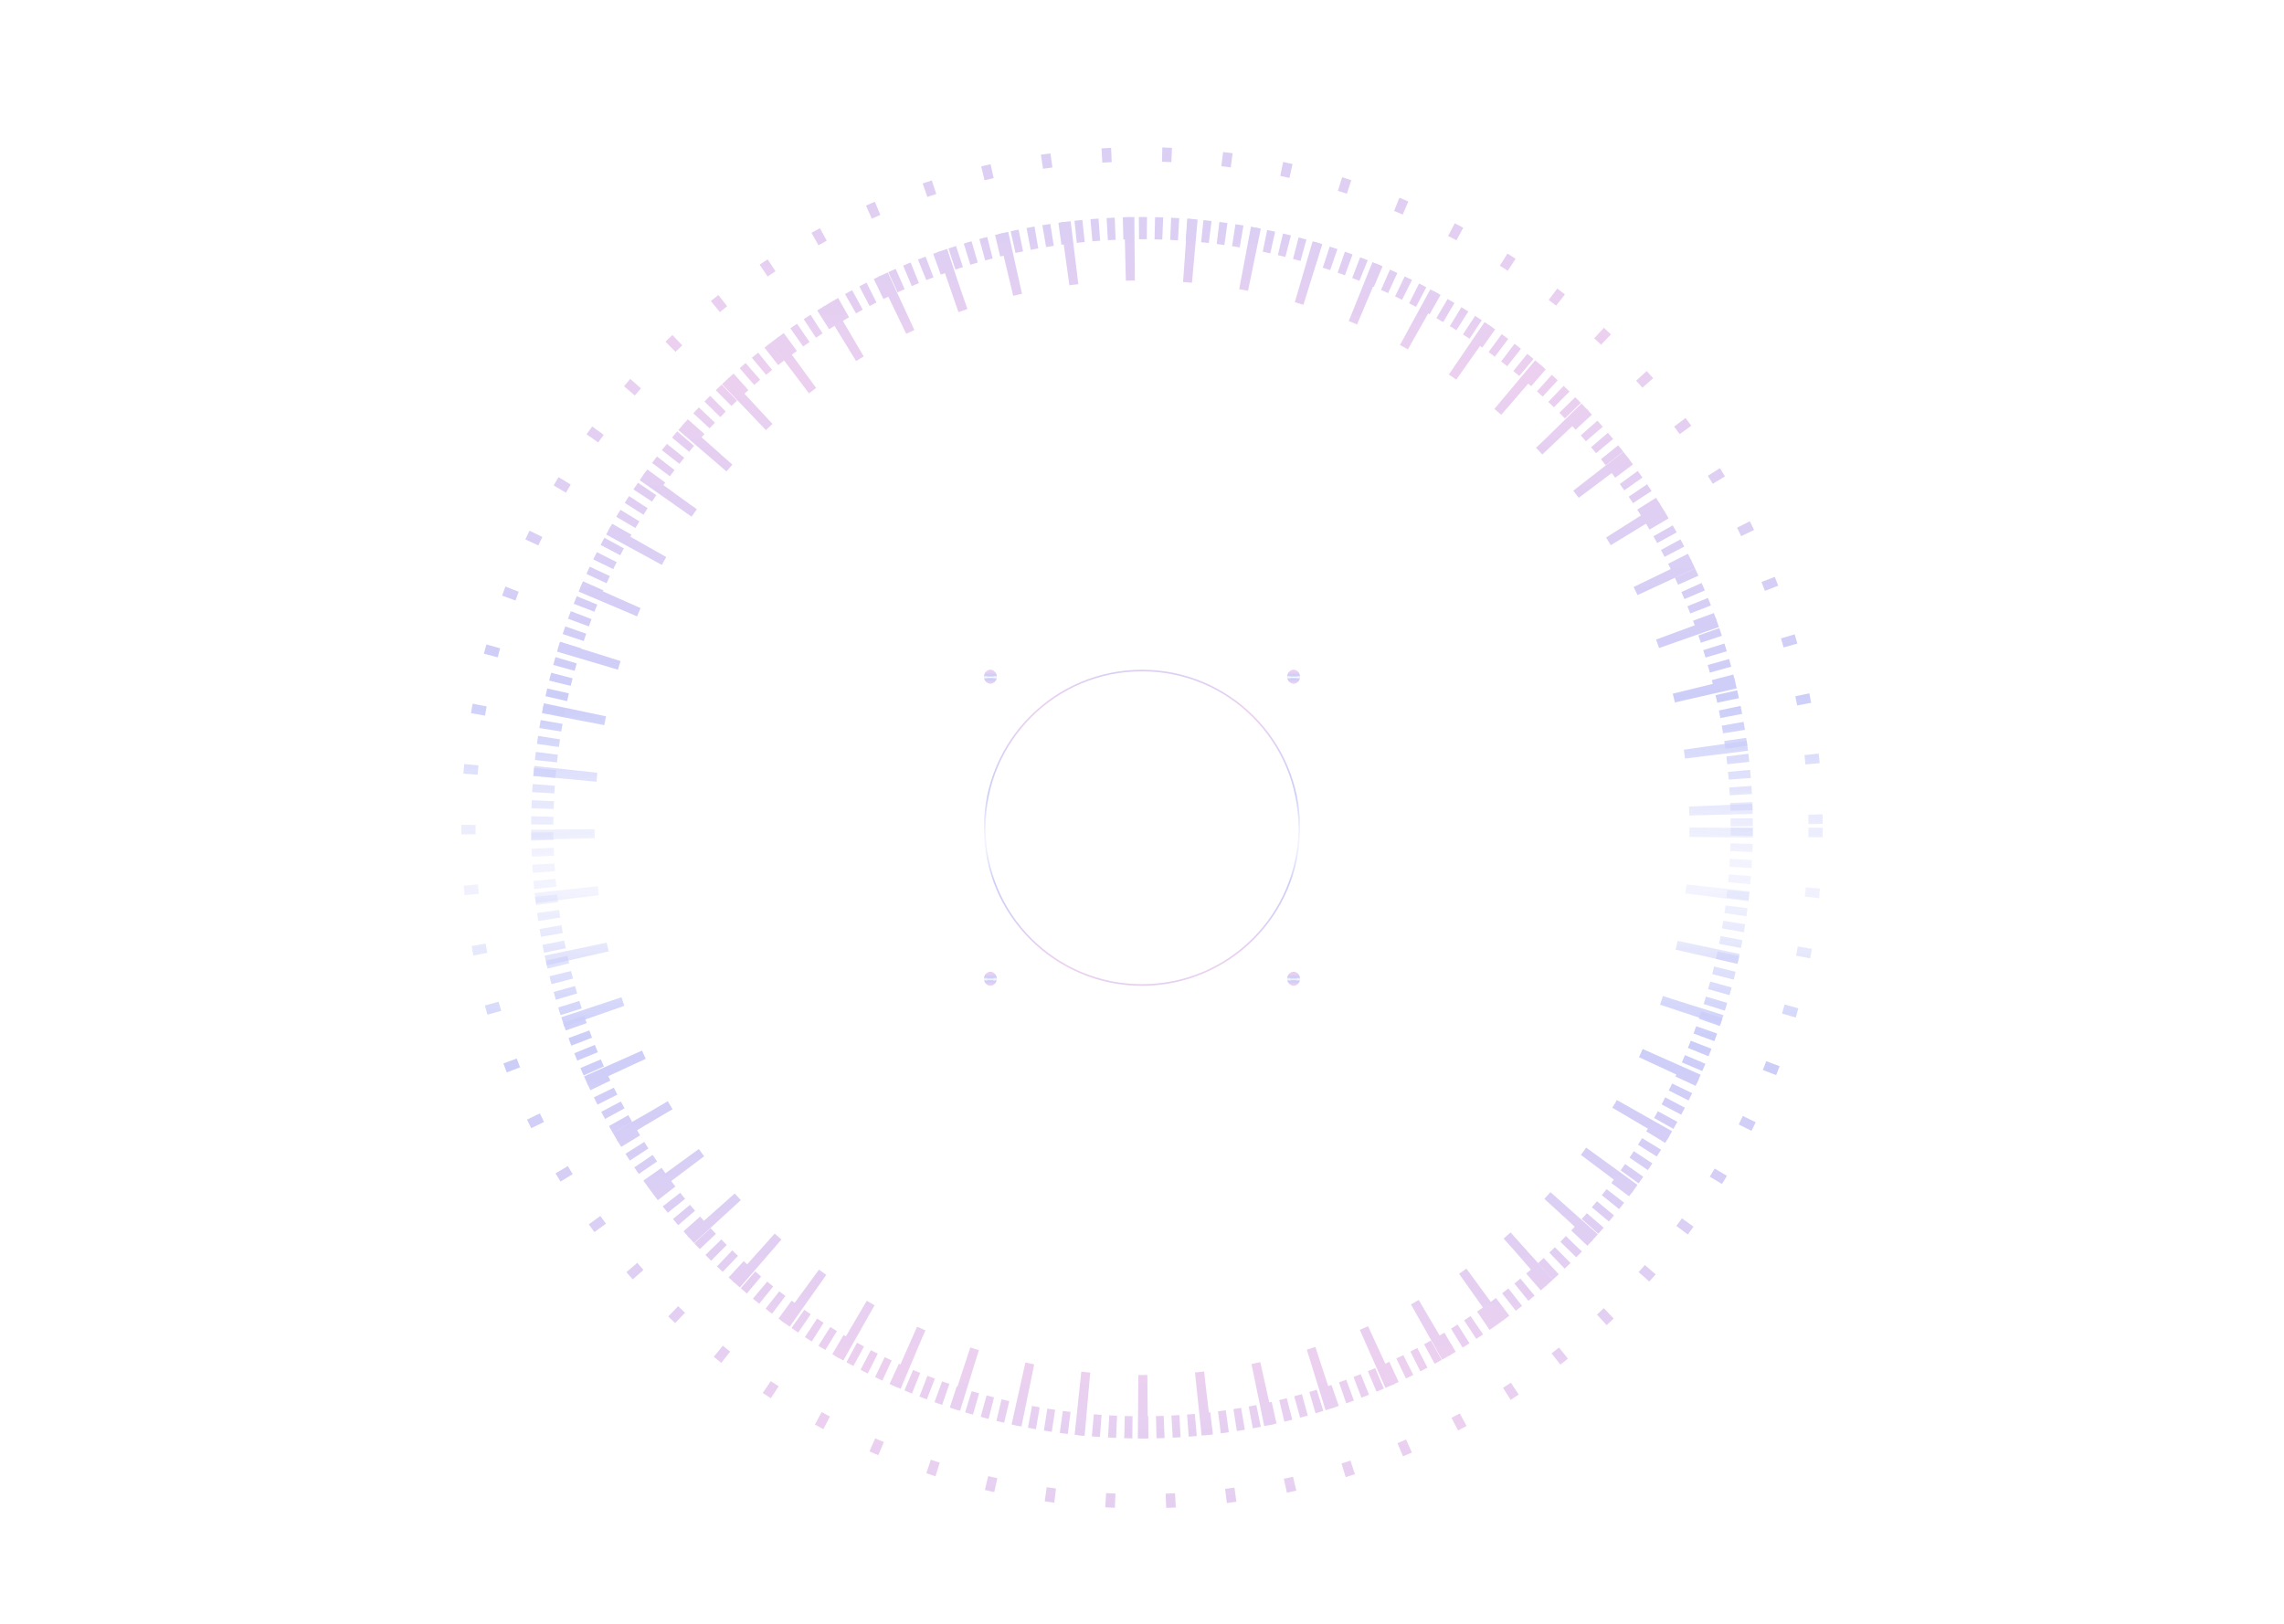 <svg width="1440" height="1024" viewBox="0 0 1440 1024" fill="none" xmlns="http://www.w3.org/2000/svg">
<g opacity="0.3">
<circle cx="720" cy="522" r="378.136" stroke="url(#paint0_radial_787_11211)" stroke-width="14" stroke-dasharray="5 5"/>
<g filter="url(#filter0_dd_787_11211)">
<circle cx="720" cy="522" r="365.136" stroke="url(#paint1_radial_787_11211)" stroke-width="40" stroke-dasharray="6 32"/>
</g>
<circle cx="720" cy="522" r="424.686" stroke="url(#paint2_radial_787_11211)" stroke-width="9" stroke-dasharray="6 32"/>
<circle cx="720" cy="522" r="99.154" stroke="url(#paint3_radial_787_11211)"/>
<path d="M626.481 617.225C626.481 618.73 625.398 619.654 624.413 619.654C623.429 619.654 622.346 618.73 622.346 617.225C622.346 615.72 623.429 614.796 624.413 614.796C625.398 614.796 626.481 615.72 626.481 617.225Z" fill="url(#paint4_radial_787_11211)" stroke="url(#paint5_radial_787_11211)" stroke-width="4"/>
<path d="M817.654 617.225C817.654 618.73 816.571 619.654 815.586 619.654C814.602 619.654 813.519 618.73 813.519 617.225C813.519 615.72 814.602 614.796 815.586 614.796C816.571 614.796 817.654 615.72 817.654 617.225Z" fill="url(#paint6_radial_787_11211)" stroke="url(#paint7_radial_787_11211)" stroke-width="4"/>
<path d="M626.481 426.775C626.481 428.28 625.398 429.204 624.413 429.204C623.429 429.204 622.346 428.28 622.346 426.775C622.346 425.27 623.429 424.346 624.413 424.346C625.398 424.346 626.481 425.27 626.481 426.775Z" fill="url(#paint8_radial_787_11211)" stroke="url(#paint9_radial_787_11211)" stroke-width="4"/>
<path d="M817.654 426.775C817.654 428.28 816.571 429.204 815.586 429.204C814.602 429.204 813.519 428.28 813.519 426.775C813.519 425.27 814.602 424.346 815.586 424.346C816.571 424.346 817.654 425.27 817.654 426.775Z" fill="url(#paint10_radial_787_11211)" stroke="url(#paint11_radial_787_11211)" stroke-width="4"/>
</g>
<defs>
<filter id="filter0_dd_787_11211" x="-1331.17" y="-1529.17" width="4102.34" height="4102.34" filterUnits="userSpaceOnUse" color-interpolation-filters="sRGB">
<feFlood flood-opacity="0" result="BackgroundImageFix"/>
<feColorMatrix in="SourceAlpha" type="matrix" values="0 0 0 0 0 0 0 0 0 0 0 0 0 0 0 0 0 0 127 0" result="hardAlpha"/>
<feOffset/>
<feGaussianBlur stdDeviation="34.709"/>
<feColorMatrix type="matrix" values="0 0 0 0 0.942 0 0 0 0 1 0 0 0 0 1 0 0 0 1 0"/>
<feBlend mode="normal" in2="BackgroundImageFix" result="effect1_dropShadow_787_11211"/>
<feColorMatrix in="SourceAlpha" type="matrix" values="0 0 0 0 0 0 0 0 0 0 0 0 0 0 0 0 0 0 127 0" result="hardAlpha"/>
<feOffset/>
<feGaussianBlur stdDeviation="833.017"/>
<feColorMatrix type="matrix" values="0 0 0 0 0.004 0 0 0 0 0.929 0 0 0 0 0.996 0 0 0 1 0"/>
<feBlend mode="normal" in2="effect1_dropShadow_787_11211" result="effect2_dropShadow_787_11211"/>
<feBlend mode="normal" in="SourceGraphic" in2="effect2_dropShadow_787_11211" result="shape"/>
</filter>
<radialGradient id="paint0_radial_787_11211" cx="0" cy="0" r="1" gradientUnits="userSpaceOnUse" gradientTransform="translate(721.197 549.51) rotate(90) scale(628.379 9471.68)">
<stop stop-color="#4959EC" stop-opacity="0"/>
<stop offset="0.172" stop-color="#545AE9"/>
<stop offset="0.496" stop-color="#C161C9"/>
<stop offset="0.813" stop-color="#4959EC"/>
<stop offset="1" stop-color="#4959EC" stop-opacity="0"/>
</radialGradient>
<radialGradient id="paint1_radial_787_11211" cx="0" cy="0" r="1" gradientUnits="userSpaceOnUse" gradientTransform="translate(721.197 549.51) rotate(90) scale(628.379 9471.68)">
<stop stop-color="#4959EC" stop-opacity="0"/>
<stop offset="0.172" stop-color="#545AE9"/>
<stop offset="0.496" stop-color="#C161C9"/>
<stop offset="0.813" stop-color="#4959EC"/>
<stop offset="1" stop-color="#4959EC" stop-opacity="0"/>
</radialGradient>
<radialGradient id="paint2_radial_787_11211" cx="0" cy="0" r="1" gradientUnits="userSpaceOnUse" gradientTransform="translate(721.334 552.657) rotate(90) scale(700.25 10555)">
<stop stop-color="#4959EC" stop-opacity="0"/>
<stop offset="0.172" stop-color="#545AE9"/>
<stop offset="0.496" stop-color="#C161C9"/>
<stop offset="0.813" stop-color="#4959EC"/>
<stop offset="1" stop-color="#4959EC" stop-opacity="0"/>
</radialGradient>
<radialGradient id="paint3_radial_787_11211" cx="0" cy="0" r="1" gradientUnits="userSpaceOnUse" gradientTransform="translate(720.31 529.118) rotate(90) scale(162.593 2450.8)">
<stop stop-color="#4959EC" stop-opacity="0"/>
<stop offset="0.172" stop-color="#545AE9"/>
<stop offset="0.496" stop-color="#C161C9"/>
<stop offset="0.813" stop-color="#4959EC"/>
<stop offset="1" stop-color="#4959EC" stop-opacity="0"/>
</radialGradient>
<radialGradient id="paint4_radial_787_11211" cx="0" cy="0" r="1" gradientUnits="userSpaceOnUse" gradientTransform="translate(624.426 617.541) rotate(90) scale(7.226 100.033)">
<stop stop-color="#4959EC" stop-opacity="0"/>
<stop offset="0.172" stop-color="#545AE9"/>
<stop offset="0.496" stop-color="#C161C9"/>
<stop offset="0.813" stop-color="#4959EC"/>
<stop offset="1" stop-color="#4959EC" stop-opacity="0"/>
</radialGradient>
<radialGradient id="paint5_radial_787_11211" cx="0" cy="0" r="1" gradientUnits="userSpaceOnUse" gradientTransform="translate(624.426 617.541) rotate(90) scale(7.226 100.033)">
<stop stop-color="#4959EC" stop-opacity="0"/>
<stop offset="0.172" stop-color="#545AE9"/>
<stop offset="0.496" stop-color="#C161C9"/>
<stop offset="0.813" stop-color="#4959EC"/>
<stop offset="1" stop-color="#4959EC" stop-opacity="0"/>
</radialGradient>
<radialGradient id="paint6_radial_787_11211" cx="0" cy="0" r="1" gradientUnits="userSpaceOnUse" gradientTransform="translate(815.599 617.541) rotate(90) scale(7.226 100.033)">
<stop stop-color="#4959EC" stop-opacity="0"/>
<stop offset="0.172" stop-color="#545AE9"/>
<stop offset="0.496" stop-color="#C161C9"/>
<stop offset="0.813" stop-color="#4959EC"/>
<stop offset="1" stop-color="#4959EC" stop-opacity="0"/>
</radialGradient>
<radialGradient id="paint7_radial_787_11211" cx="0" cy="0" r="1" gradientUnits="userSpaceOnUse" gradientTransform="translate(815.599 617.541) rotate(90) scale(7.226 100.033)">
<stop stop-color="#4959EC" stop-opacity="0"/>
<stop offset="0.172" stop-color="#545AE9"/>
<stop offset="0.496" stop-color="#C161C9"/>
<stop offset="0.813" stop-color="#4959EC"/>
<stop offset="1" stop-color="#4959EC" stop-opacity="0"/>
</radialGradient>
<radialGradient id="paint8_radial_787_11211" cx="0" cy="0" r="1" gradientUnits="userSpaceOnUse" gradientTransform="translate(624.426 427.092) rotate(90) scale(7.226 100.033)">
<stop stop-color="#4959EC" stop-opacity="0"/>
<stop offset="0.172" stop-color="#545AE9"/>
<stop offset="0.496" stop-color="#C161C9"/>
<stop offset="0.813" stop-color="#4959EC"/>
<stop offset="1" stop-color="#4959EC" stop-opacity="0"/>
</radialGradient>
<radialGradient id="paint9_radial_787_11211" cx="0" cy="0" r="1" gradientUnits="userSpaceOnUse" gradientTransform="translate(624.426 427.092) rotate(90) scale(7.226 100.033)">
<stop stop-color="#4959EC" stop-opacity="0"/>
<stop offset="0.172" stop-color="#545AE9"/>
<stop offset="0.496" stop-color="#C161C9"/>
<stop offset="0.813" stop-color="#4959EC"/>
<stop offset="1" stop-color="#4959EC" stop-opacity="0"/>
</radialGradient>
<radialGradient id="paint10_radial_787_11211" cx="0" cy="0" r="1" gradientUnits="userSpaceOnUse" gradientTransform="translate(815.599 427.092) rotate(90) scale(7.226 100.033)">
<stop stop-color="#4959EC" stop-opacity="0"/>
<stop offset="0.172" stop-color="#545AE9"/>
<stop offset="0.496" stop-color="#C161C9"/>
<stop offset="0.813" stop-color="#4959EC"/>
<stop offset="1" stop-color="#4959EC" stop-opacity="0"/>
</radialGradient>
<radialGradient id="paint11_radial_787_11211" cx="0" cy="0" r="1" gradientUnits="userSpaceOnUse" gradientTransform="translate(815.599 427.092) rotate(90) scale(7.226 100.033)">
<stop stop-color="#4959EC" stop-opacity="0"/>
<stop offset="0.172" stop-color="#545AE9"/>
<stop offset="0.496" stop-color="#C161C9"/>
<stop offset="0.813" stop-color="#4959EC"/>
<stop offset="1" stop-color="#4959EC" stop-opacity="0"/>
</radialGradient>
</defs>
</svg>
